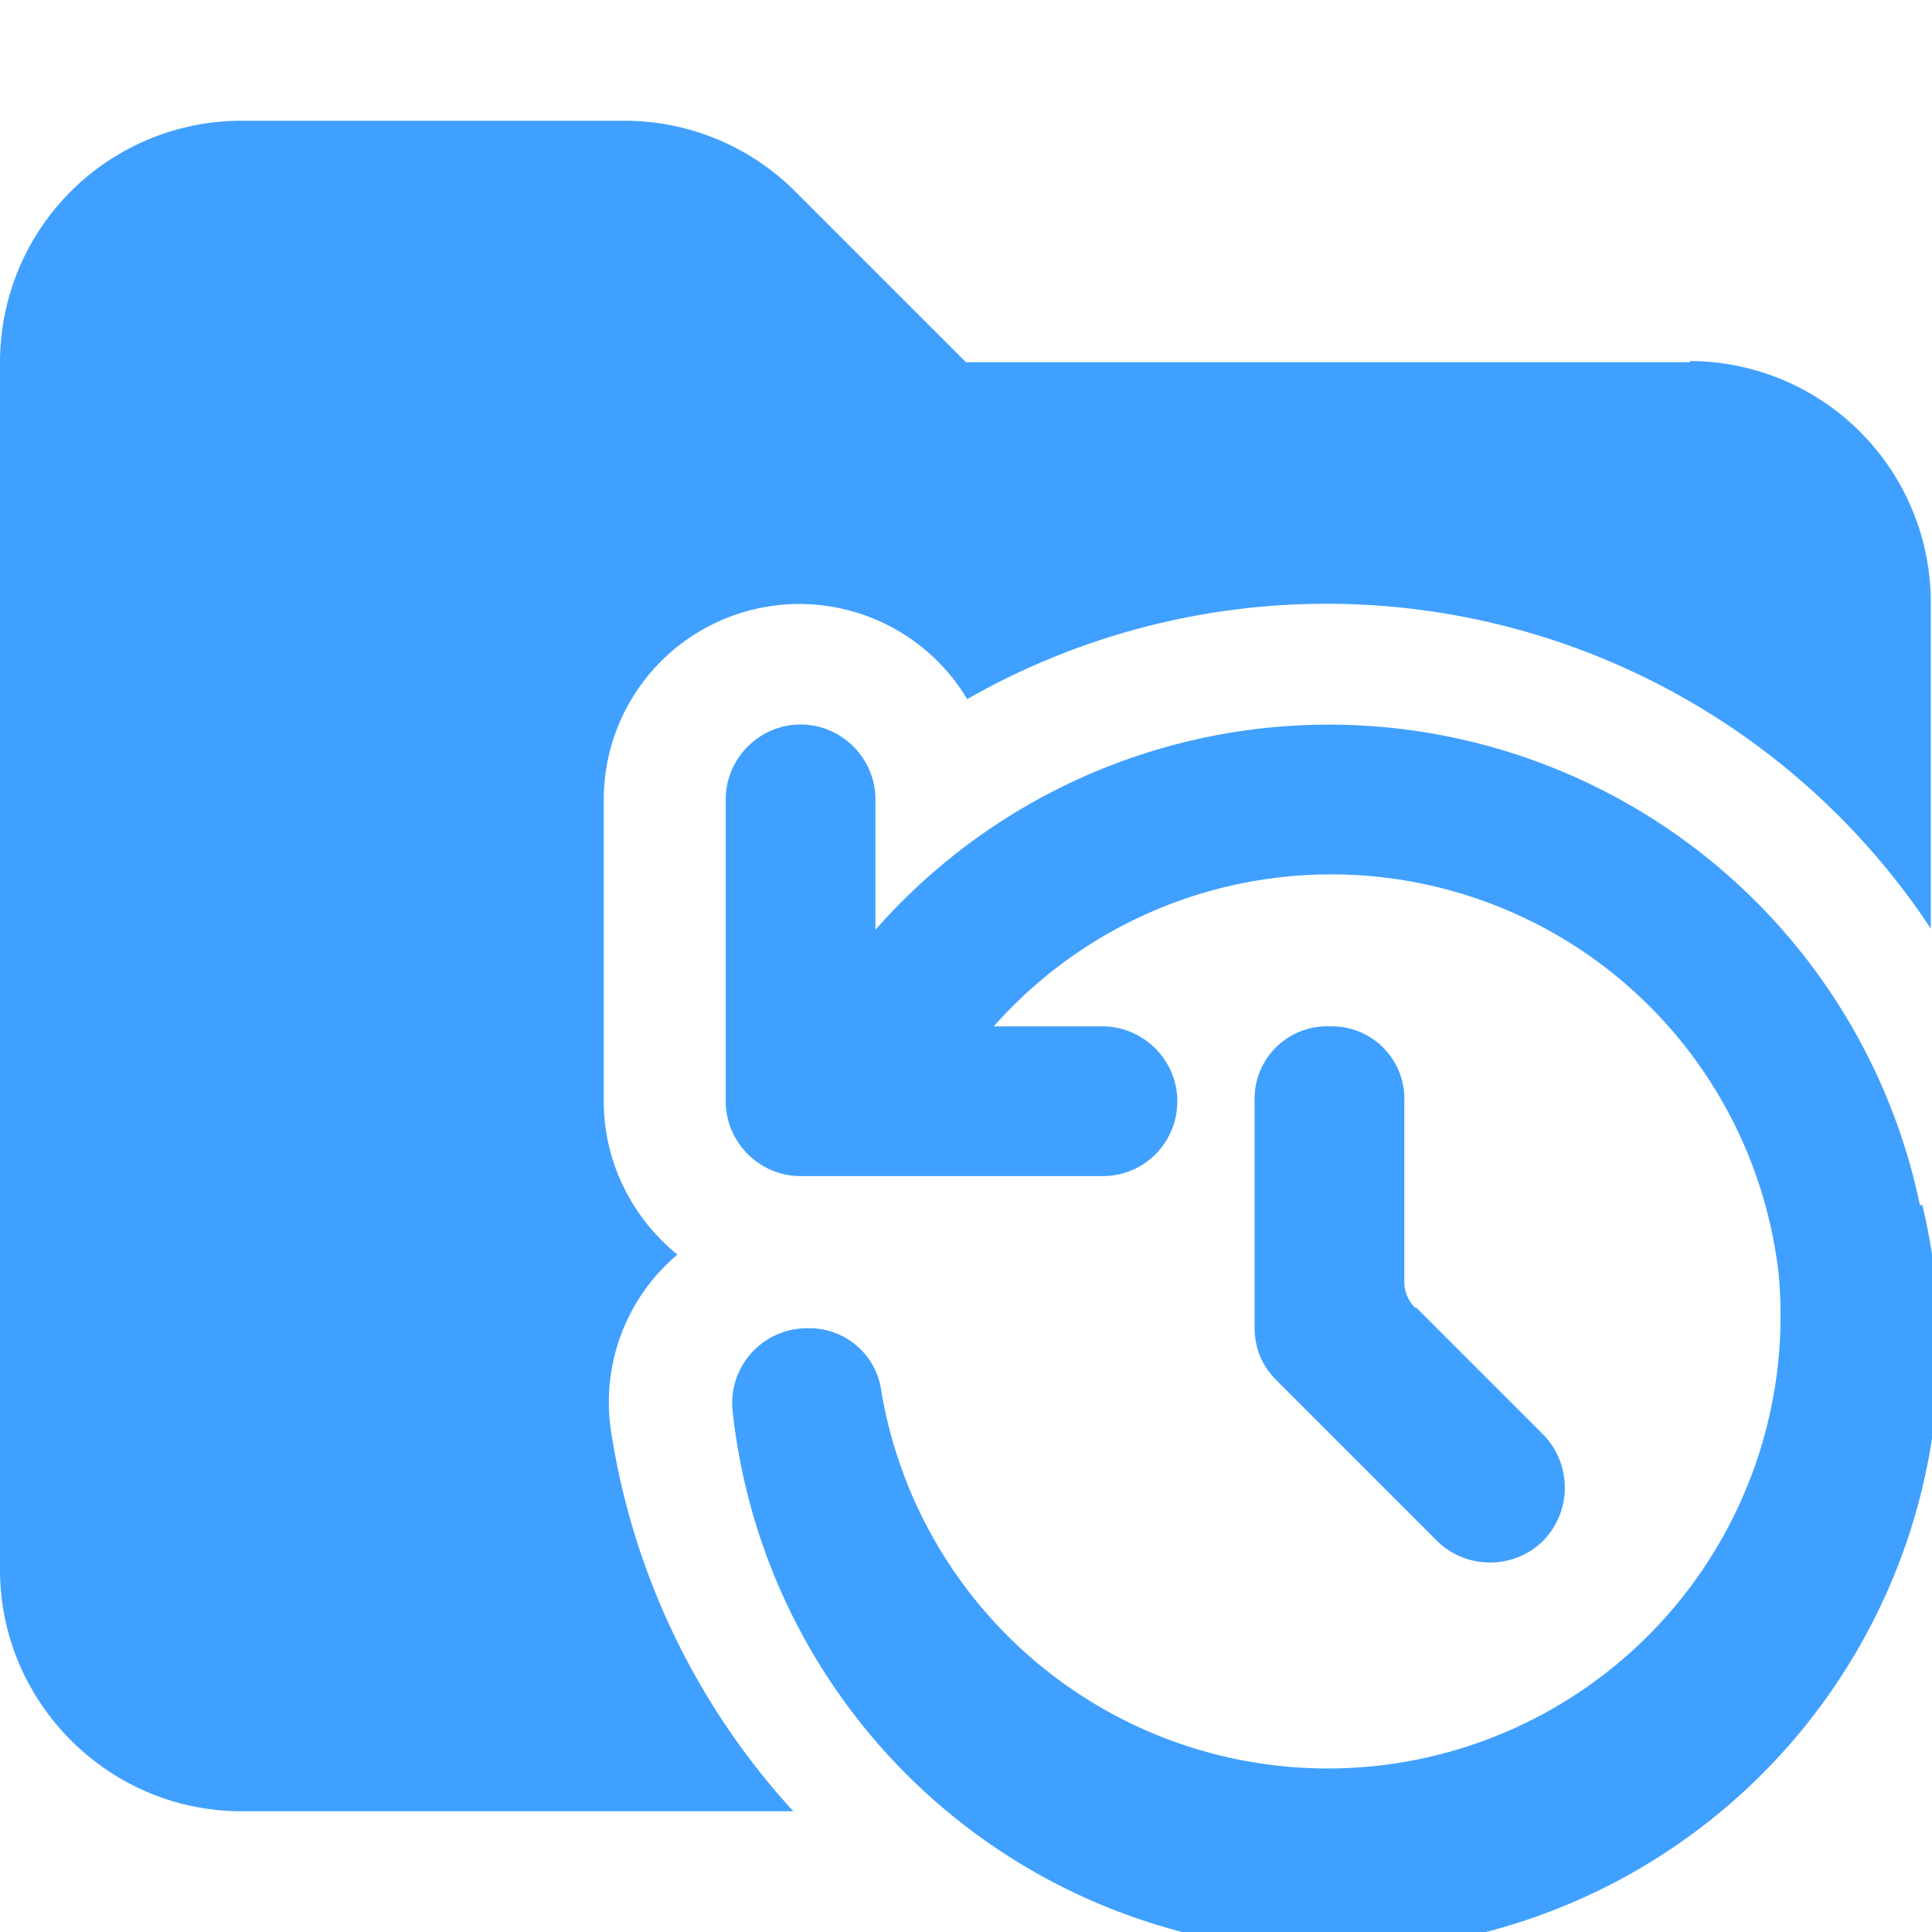 <svg xmlns="http://www.w3.org/2000/svg" viewBox="0 0 16 16"><path fill="#40a0ff" d="M14 3H8L6.59 1.59A2 2 0 0 0 5.18 1H2.01A2 2 0 0 0 0 3v10c0 1.1.9 2 2 2h4.57a6 6 0 0 1-1.51-3.15 1.6 1.6 0 0 1 .55-1.46c-.37-.3-.61-.76-.61-1.27v-2.5a1.62 1.62 0 0 1 3.01-.83 6 6 0 0 1 7.98 1.9v-2.7a2 2 0 0 0-2-2Z"/><path fill="#40a0ff" d="M15.9 9.98A5 5 0 0 0 7.25 7.7V6.62c0-.34-.28-.62-.62-.62s-.62.28-.62.62v2.5c0 .34.28.62.62.62h2.5c.35 0 .62-.28.62-.62s-.28-.62-.62-.62h-.9a3.73 3.73 0 0 1 6.5 2.05 3.75 3.75 0 0 1-7.43.98.6.6 0 0 0-.61-.53.62.62 0 0 0-.62.71 5.01 5.01 0 1 0 9.85-1.73Z"/><path fill="#40a0ff" d="M11.72 10.83a.3.3 0 0 1-.09-.22V9.12a.6.6 0 0 0-.62-.62.6.6 0 0 0-.62.62v1.87q0 .26.18.44l1.33 1.33c.24.24.64.24.88 0a.63.63 0 0 0 0-.88l-1.05-1.05Z"/></svg>